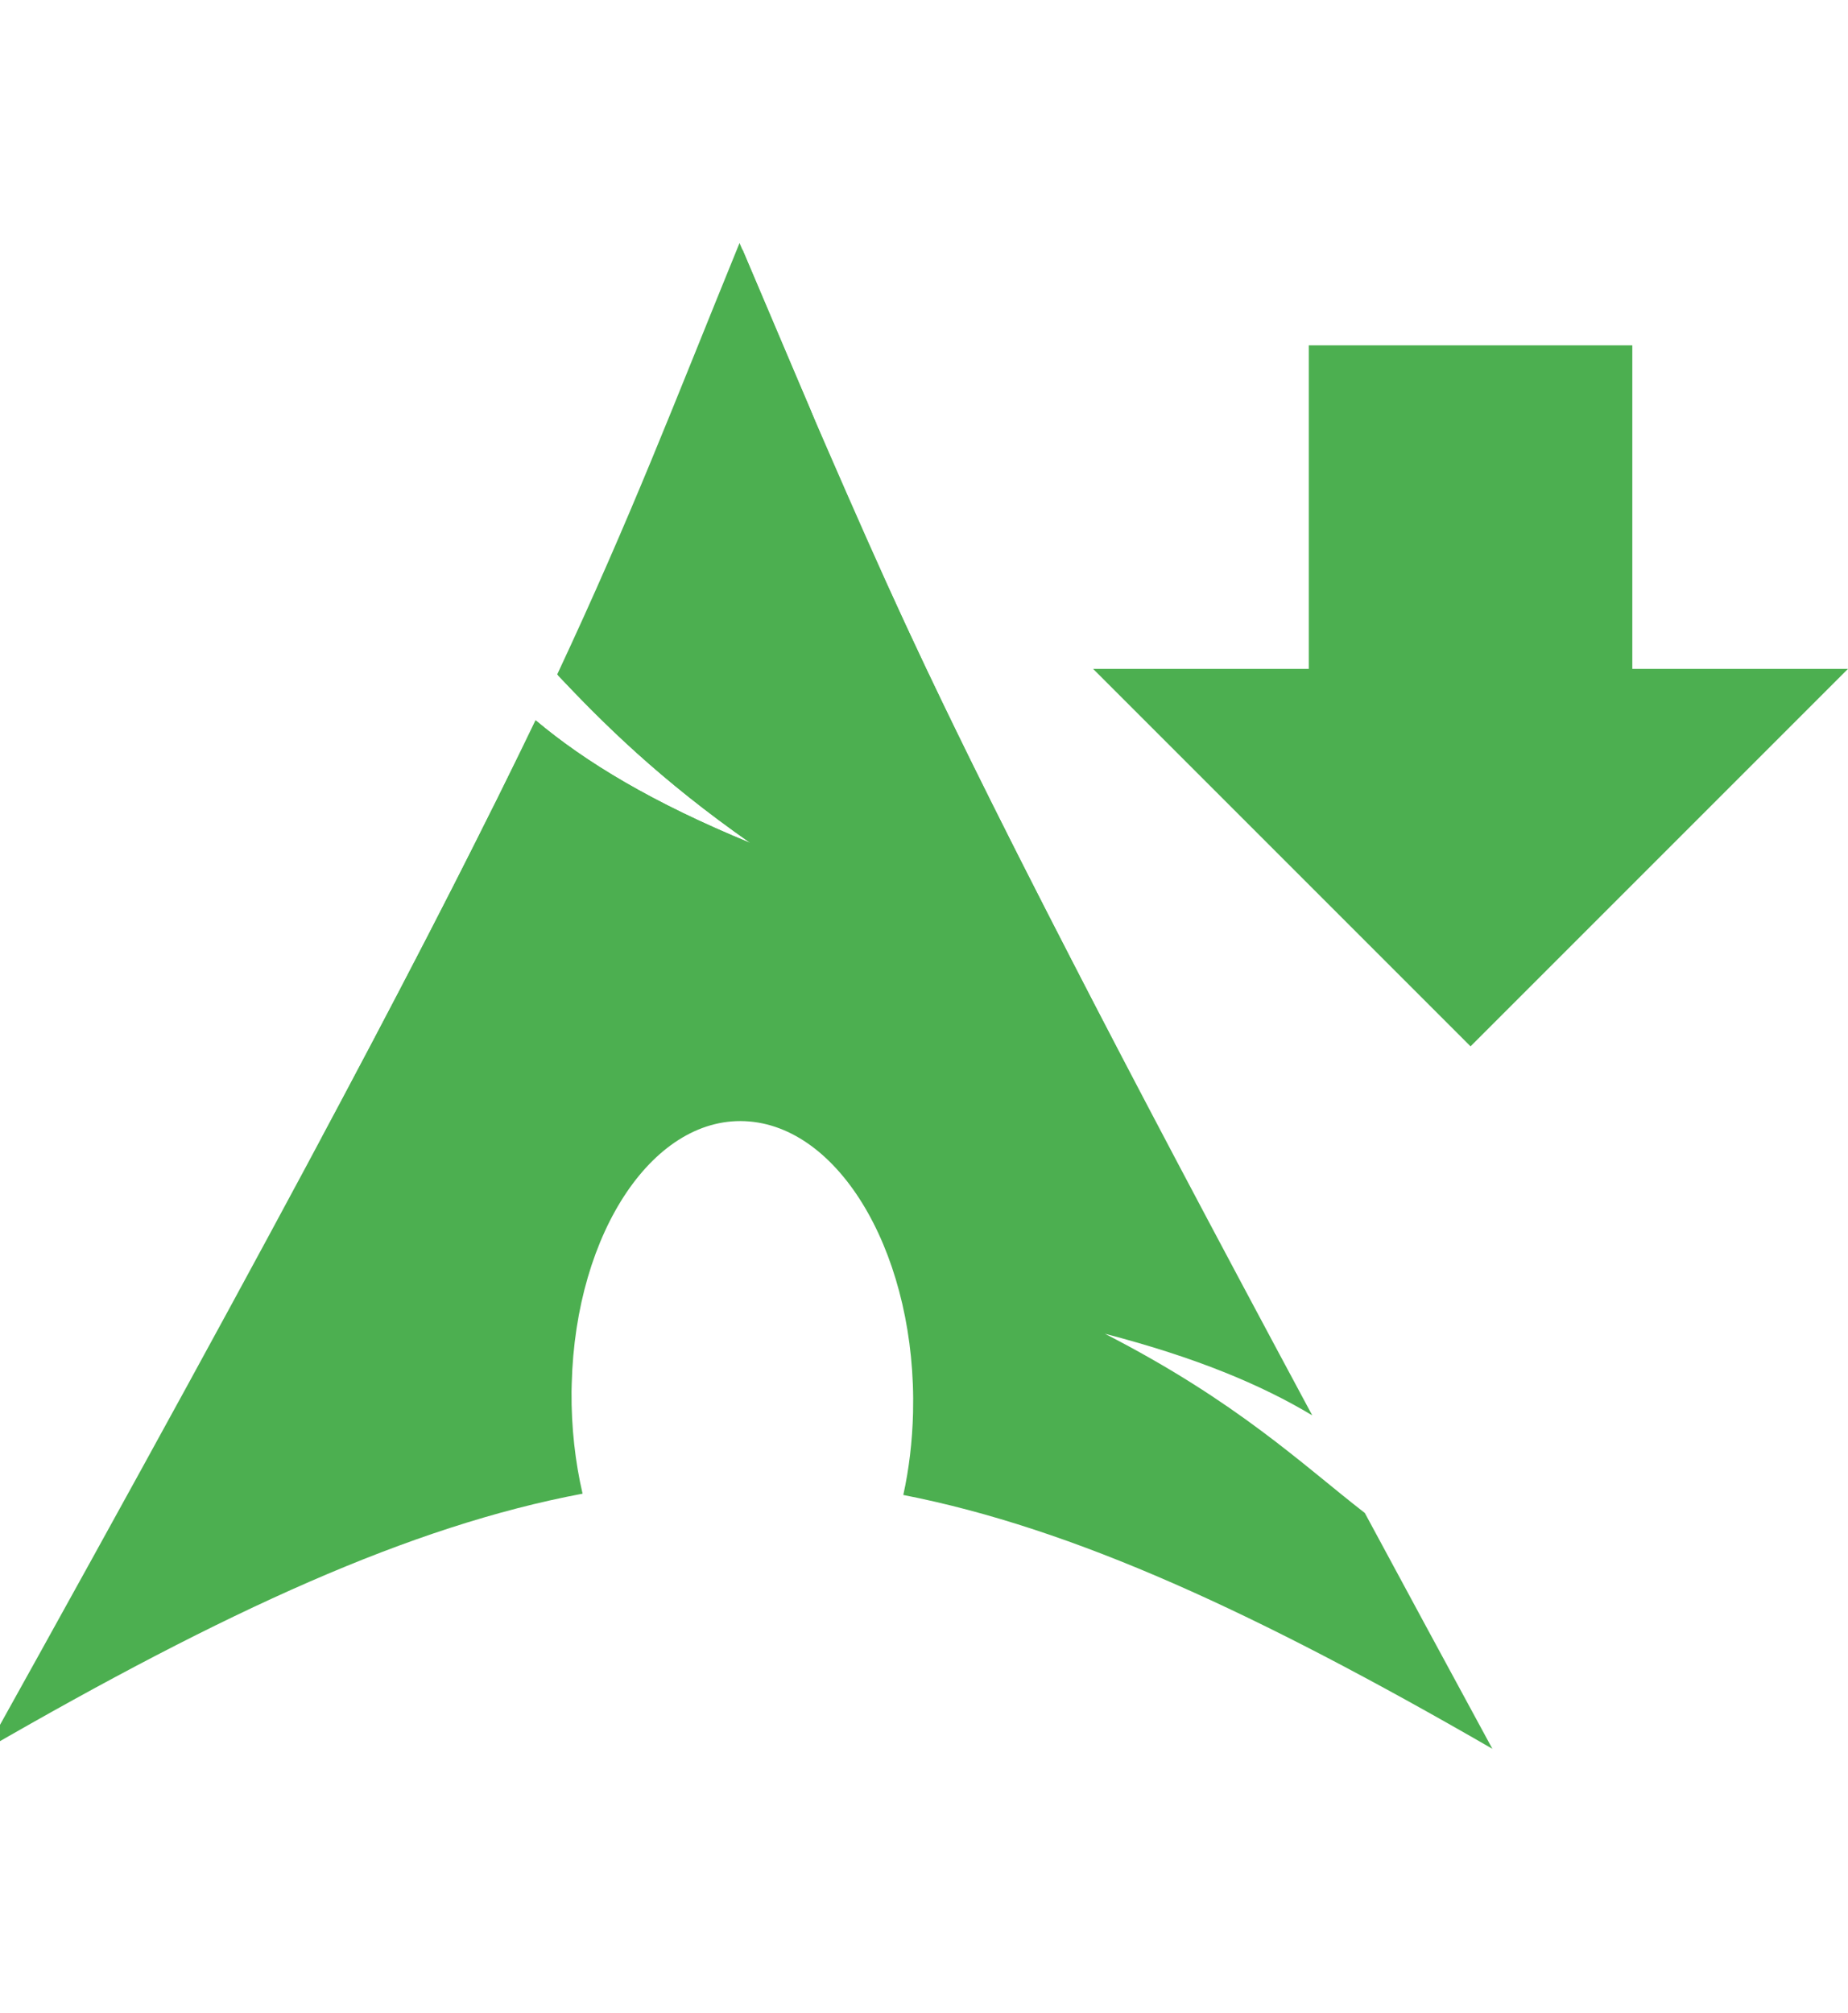 <?xml version="1.0" encoding="UTF-8" standalone="no"?>
<svg
   xmlns:dc="http://purl.org/dc/elements/1.1/"
   xmlns:cc="http://creativecommons.org/ns#"
   xmlns:rdf="http://www.w3.org/1999/02/22-rdf-syntax-ns#"
   xmlns:svg="http://www.w3.org/2000/svg"
   xmlns="http://www.w3.org/2000/svg"
   xmlns:sodipodi="http://sodipodi.sourceforge.net/DTD/sodipodi-0.dtd"
   xmlns:inkscape="http://www.inkscape.org/namespaces/inkscape"
   width="44.063"
   height="48"
   viewBox="0 0 44.063 36"
   id="svg2"
   version="1.1"
   inkscape:version="0.91 r13725"
   sodipodi:docname="system-upgrade.svg"
   style="fill:#4CAF50">
  <defs
     id="defs8" />
  <sodipodi:namedview
     pagecolor="#ffffff"
     bordercolor="#666666"
     borderopacity="1"
     objecttolerance="10"
     gridtolerance="10"
     guidetolerance="10"
     inkscape:pageopacity="0"
     inkscape:pageshadow="2"
     inkscape:window-width="1366"
     inkscape:window-height="713"
     id="namedview6"
     showgrid="false"
     inkscape:snap-bbox="true"
     inkscape:bbox-nodes="true"
     inkscape:snap-page="true"
     inkscape:zoom="6.018032716108146"
     inkscape:cx="-76.87420728472192"
     inkscape:cy="23.20802682866579"
     inkscape:window-x="0"
     inkscape:window-y="30"
     inkscape:window-maximized="1"
     inkscape:current-layer="svg2"
     fit-margin-top="0"
     fit-margin-left="0"
     fit-margin-right="0"
     fit-margin-bottom="0" />
  <path
     d="m 44.063,9.947 -5.143,0 0,-7.714 -7.714,0 0,7.714 -5.143,0 9,9 9,-9 z"
     id="path4190"
     inkscape:connector-curvature="0" />
  <g
     id="g2210"
     transform="matrix(0.189,0,0,0.189,-126.9,-82.539)"
     style="fill:#4caf50;fill-opacity:1">
    <path
       transform="matrix(0.742,0,0,0.742,669.75,435.623)"
       id="path2518"
       d="M 128,0 C 116.605,27.937 109.687,46.237 97,73.344 104.778,81.589 114.338,91.156 129.844,102 113.174,95.14 101.81,88.271 93.312,81.125 77.076,115.005 51.622,163.246 0,256 c 40.563,-23.418 72.008,-37.862 101.312,-43.375 -1.254,-5.404 -1.924,-11.278 -1.875,-17.375 l 0.031,-1.281 c 0.644,-25.994 14.169,-45.982 30.188,-44.625 16.018,1.357 28.488,23.537 27.844,49.531 -0.121,4.896 -0.691,9.601 -1.656,13.969 C 184.833,218.517 215.982,232.897 256,256 c -7.892,-14.53 -14.961,-27.62 -21.688,-40.094 -10.596,-8.213 -21.643,-18.897 -44.188,-30.469 15.496,4.026 26.602,8.682 35.25,13.875 C 156.98,71.973 151.454,55.04 128,0 Z"
       style="fill:#4caf50;fill-opacity:1;fill-rule:evenodd;stroke:none;stroke-width:1;stroke-linecap:round;stroke-linejoin:round;stroke-miterlimit:10;stroke-dasharray:none;stroke-opacity:1"
       inkscape:connector-curvature="0" />
    <path
       sodipodi:nodetypes="ccc"
       id="path2522"
       d="M 818.226,548.553 C 777.045,492.658 767.499,447.608 765.081,436.853 c 21.967,50.669 21.817,51.29 53.145,111.7 z"
       style="fill:#4caf50;fill-opacity:1;fill-rule:evenodd;stroke:none;stroke-width:36.1;stroke-linecap:butt;stroke-linejoin:round;stroke-miterlimit:10;stroke-opacity:1"
       inkscape:connector-curvature="0" />
    <path
       id="path2520"
       d="M 765.098,436.435 C 764.042,439.032 763.012,441.552 762.037,443.95 c -1.081,2.656 -2.109,5.191 -3.131,7.677 -1.022,2.486 -2.034,4.912 -3.038,7.306 C 754.863,461.327 753.856,463.694 752.829,466.076 751.801,468.458 750.767,470.865 749.674,473.312 c -1.093,2.448 -2.233,4.945 -3.433,7.538 -1.199,2.593 -2.456,5.278 -3.804,8.094 C 742.252,489.335 742.025,489.779 741.835,490.174 747.59,496.27 754.676,503.324 766.119,511.326 c -12.34,-5.078 -20.765,-10.158 -27.067,-15.447 -0.327,0.668 -0.614,1.264 -0.951,1.948 C 737.657,498.728 737.125,499.751 736.663,500.681 c -0.81,1.66 -1.656,3.366 -2.528,5.126 C 733.8,506.473 733.505,507.049 733.161,507.731 c -5.507,11.053 -12.34,24.283 -21.129,40.728 24.096,-13.576 50.085,-33.162 97.296,-16.305 -2.367,-4.483 -4.543,-8.688 -6.587,-12.64 -2.044,-3.953 -3.942,-7.655 -5.706,-11.156 -1.763,-3.5 -3.392,-6.801 -4.917,-9.927 -1.525,-3.126 -2.938,-6.077 -4.268,-8.906 -1.329,-2.83 -2.581,-5.553 -3.757,-8.164 C 782.917,478.749 781.796,476.247 780.73,473.776 779.664,471.305 778.644,468.879 777.646,466.47 c -0.998,-2.409 -1.973,-4.812 -2.946,-7.236 -0.348,-0.866 -0.696,-1.769 -1.044,-2.644 C 770.993,450.337 768.258,443.858 765.098,436.435 Z"
       style="fill:#4caf50;fill-opacity:1;fill-rule:evenodd;stroke:none;stroke-width:0.714;stroke-linecap:round;stroke-linejoin:round;stroke-miterlimit:10;stroke-dasharray:none;stroke-opacity:1"
       inkscape:connector-curvature="0" />
  </g>
</svg>
